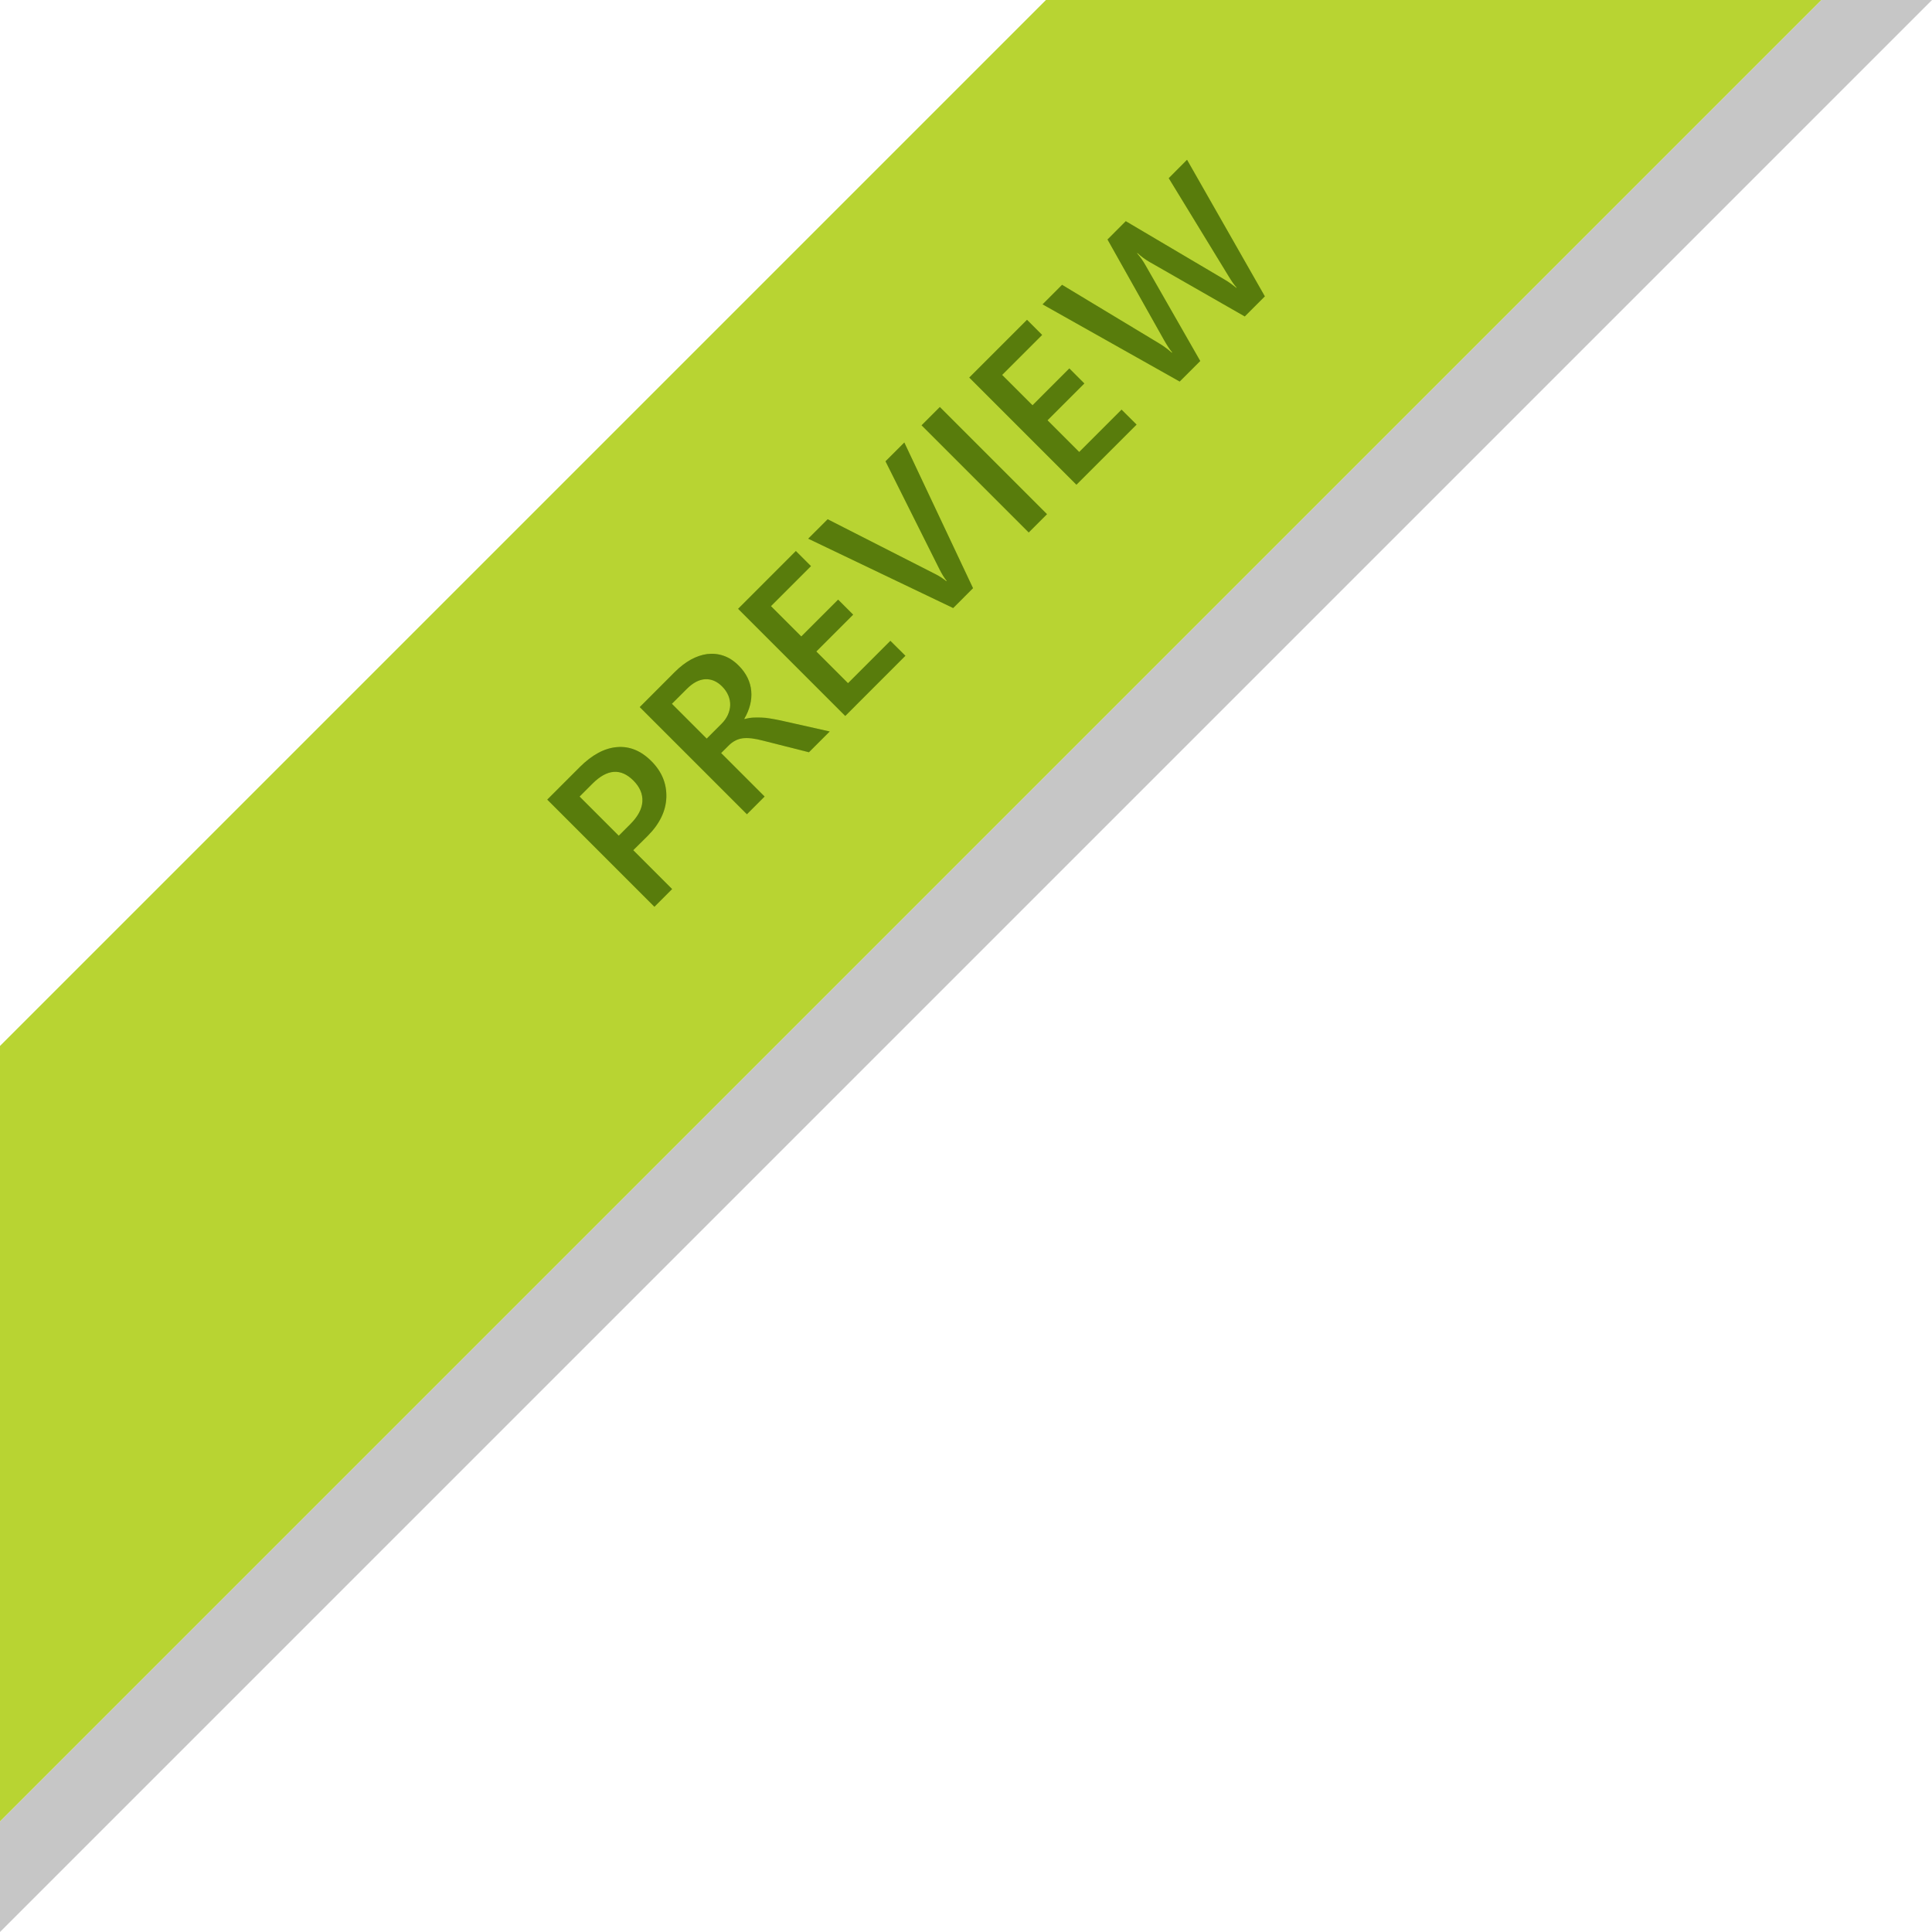 <svg version="1.1" id="Layer_1" xmlns="http://www.w3.org/2000/svg" xmlns:xlink="http://www.w3.org/1999/xlink" x="0px" y="0px"
	 width="105px" height="105px" viewBox="-25.5 0.5 105 105" enable-background="new -25.5 0.5 105 105" xml:space="preserve">
<polygon opacity="0.25" fill="#1E1E1E" enable-background="new    " points="-25.5,99.489 -25.5,105.5 79.5,0.5 73.488,0.5 "/>
<polygon fill="#B8D432" points="37.357,0.5 31.345,0.5 -25.5,57.345 -25.5,63.357 -25.5,99.489 73.488,0.5 "/>
<path fill="#7FBA00" d="M8.916,46.706l2.112,2.112l-0.962,0.963l-5.824-5.824l1.767-1.768c0.669-0.667,1.343-1.031,2.024-1.086
	c0.679-0.058,1.303,0.196,1.869,0.763c0.566,0.566,0.836,1.222,0.813,1.967c-0.025,0.744-0.364,1.444-1.018,2.1L8.916,46.706z
	 M6,43.791l2.128,2.128l0.625-0.625c0.415-0.415,0.636-0.826,0.659-1.235c0.023-0.409-0.14-0.787-0.488-1.137
	c-0.685-0.685-1.426-0.63-2.222,0.166L6,43.791z"/>
<path fill="#7FBA00" d="M19.594,40.254l-1.131,1.13l-2.487-0.63c-0.228-0.061-0.432-0.1-0.615-0.124
	c-0.181-0.02-0.344-0.023-0.494-0.006c-0.147,0.019-0.283,0.061-0.41,0.13c-0.13,0.066-0.253,0.16-0.374,0.283l-0.391,0.39
	l2.363,2.363l-0.962,0.963l-5.824-5.824l1.915-1.918c0.274-0.273,0.56-0.491,0.852-0.657c0.296-0.163,0.594-0.267,0.896-0.308
	c0.302-0.036,0.599-0.009,0.893,0.092c0.29,0.1,0.569,0.28,0.832,0.546c0.204,0.204,0.361,0.425,0.474,0.657
	c0.111,0.233,0.178,0.471,0.198,0.718c0.023,0.247,0.001,0.497-0.062,0.75c-0.065,0.253-0.168,0.506-0.315,0.753l0.016,0.017
	c0.165-0.046,0.324-0.072,0.472-0.079c0.152-0.007,0.299-0.007,0.445-0.001c0.147,0.004,0.302,0.02,0.468,0.049
	c0.163,0.026,0.352,0.061,0.563,0.105L19.594,40.254z M11.016,38.75l1.892,1.892l0.805-0.805c0.15-0.149,0.264-0.309,0.342-0.481
	c0.078-0.172,0.121-0.347,0.129-0.524c0.006-0.178-0.029-0.355-0.1-0.53c-0.075-0.178-0.186-0.341-0.341-0.497
	c-0.277-0.277-0.585-0.407-0.919-0.391c-0.332,0.02-0.663,0.194-0.994,0.524L11.016,38.75z"/>
<path fill="#7FBA00" d="M23.707,36.139l-3.269,3.272l-5.824-5.824l3.139-3.14l0.822,0.82L16.4,33.442l1.648,1.648l2.002-2.001
	l0.818,0.816l-2.002,2.002l1.722,1.722l2.302-2.302L23.707,36.139z"/>
<path fill="#7FBA00" d="M23.648,24.549l3.734,7.917l-1.079,1.08l-7.879-3.77l1.057-1.056l5.854,2.981
	c0.188,0.092,0.389,0.221,0.597,0.386l0.017-0.017c-0.136-0.172-0.263-0.378-0.383-0.617l-2.941-5.882L23.648,24.549z"/>
<path fill="#7FBA00" d="M31.403,28.444l-0.994,0.995l-5.824-5.824l0.994-0.995L31.403,28.444z"/>
<path fill="#7FBA00" d="M36.271,23.575l-3.27,3.269l-5.824-5.824l3.139-3.139l0.822,0.822l-2.174,2.174l1.651,1.648l2.001-2.002
	l0.816,0.818l-2.001,2.001l1.722,1.722l2.301-2.301L36.271,23.575z"/>
<path fill="#7FBA00" d="M39.013,9.184l4.229,7.422l-1.092,1.092l-5.181-2.965c-0.22-0.127-0.438-0.286-0.653-0.482l-0.017,0.016
	c0.178,0.207,0.334,0.426,0.462,0.659l2.97,5.193l-1.118,1.117l-7.452-4.195l1.06-1.062l5.321,3.21
	c0.221,0.137,0.436,0.295,0.643,0.48l0.02-0.02c-0.129-0.15-0.276-0.376-0.446-0.673l-3.069-5.46l0.994-0.995l5.402,3.192
	c0.183,0.108,0.387,0.253,0.605,0.433l0.016-0.016c-0.129-0.143-0.274-0.351-0.442-0.63l-3.247-5.317L39.013,9.184z"/>
<path opacity="0.4" fill="#1E1E1E" enable-background="new    " d="M8.916,46.706l2.112,2.112l-0.962,0.963l-5.824-5.824
	l1.767-1.768c0.669-0.667,1.343-1.031,2.024-1.086c0.679-0.058,1.303,0.196,1.869,0.763c0.566,0.566,0.836,1.222,0.813,1.967
	c-0.025,0.744-0.364,1.444-1.018,2.1L8.916,46.706z M6,43.791l2.128,2.128l0.625-0.625c0.415-0.415,0.636-0.826,0.659-1.235
	c0.023-0.409-0.14-0.787-0.488-1.137c-0.685-0.685-1.426-0.63-2.222,0.166L6,43.791z"/>
<path opacity="0.4" fill="#1E1E1E" enable-background="new    " d="M19.594,40.254l-1.131,1.13l-2.487-0.63
	c-0.228-0.061-0.432-0.1-0.615-0.124c-0.181-0.02-0.344-0.023-0.494-0.006c-0.147,0.019-0.283,0.061-0.41,0.13
	c-0.13,0.066-0.253,0.16-0.374,0.283l-0.391,0.39l2.363,2.363l-0.962,0.963l-5.824-5.824l1.915-1.918
	c0.274-0.273,0.56-0.491,0.852-0.657c0.296-0.163,0.594-0.267,0.896-0.308c0.302-0.036,0.599-0.009,0.893,0.092
	c0.29,0.1,0.569,0.28,0.832,0.546c0.204,0.204,0.361,0.425,0.474,0.657c0.111,0.233,0.178,0.471,0.198,0.718
	c0.023,0.247,0.001,0.497-0.062,0.75c-0.065,0.253-0.168,0.506-0.315,0.753l0.016,0.017c0.165-0.046,0.324-0.072,0.472-0.079
	c0.152-0.007,0.299-0.007,0.445-0.001c0.147,0.004,0.302,0.02,0.468,0.049c0.163,0.026,0.352,0.061,0.563,0.105L19.594,40.254z
	 M11.016,38.75l1.892,1.892l0.805-0.805c0.15-0.149,0.264-0.309,0.342-0.481c0.078-0.172,0.121-0.347,0.129-0.524
	c0.006-0.178-0.029-0.355-0.1-0.53c-0.075-0.178-0.186-0.341-0.341-0.497c-0.277-0.277-0.585-0.407-0.919-0.391
	c-0.332,0.02-0.663,0.194-0.994,0.524L11.016,38.75z"/>
<path opacity="0.4" fill="#1E1E1E" enable-background="new    " d="M23.707,36.139l-3.269,3.272l-5.824-5.824l3.139-3.14l0.822,0.82
	L16.4,33.442l1.648,1.648l2.002-2.001l0.818,0.816l-2.002,2.002l1.722,1.722l2.302-2.302L23.707,36.139z"/>
<path opacity="0.4" fill="#1E1E1E" enable-background="new    " d="M23.648,24.549l3.734,7.917l-1.079,1.08l-7.879-3.77l1.057-1.056
	l5.854,2.981c0.188,0.092,0.389,0.221,0.597,0.386l0.017-0.017c-0.136-0.172-0.263-0.378-0.383-0.617l-2.941-5.882L23.648,24.549z"
	/>
<path opacity="0.4" fill="#1E1E1E" enable-background="new    " d="M31.403,28.444l-0.994,0.995l-5.824-5.824l0.994-0.995
	L31.403,28.444z"/>
<path opacity="0.4" fill="#1E1E1E" enable-background="new    " d="M36.271,23.575l-3.27,3.269l-5.824-5.824l3.139-3.139
	l0.822,0.822l-2.174,2.174l1.651,1.648l2.001-2.002l0.816,0.818l-2.001,2.001l1.722,1.722l2.301-2.301L36.271,23.575z"/>
<path opacity="0.4" fill="#1E1E1E" enable-background="new    " d="M39.013,9.184l4.229,7.422l-1.092,1.092l-5.181-2.965
	c-0.22-0.127-0.438-0.286-0.653-0.482l-0.017,0.016c0.178,0.207,0.334,0.426,0.462,0.659l2.97,5.193l-1.118,1.117l-7.452-4.195
	l1.06-1.062l5.321,3.21c0.221,0.137,0.436,0.295,0.643,0.48l0.02-0.02c-0.129-0.15-0.276-0.376-0.446-0.673l-3.069-5.46l0.994-0.995
	l5.402,3.192c0.183,0.108,0.387,0.253,0.605,0.433l0.016-0.016c-0.129-0.143-0.274-0.351-0.442-0.63l-3.247-5.317L39.013,9.184z"/>
</svg>
